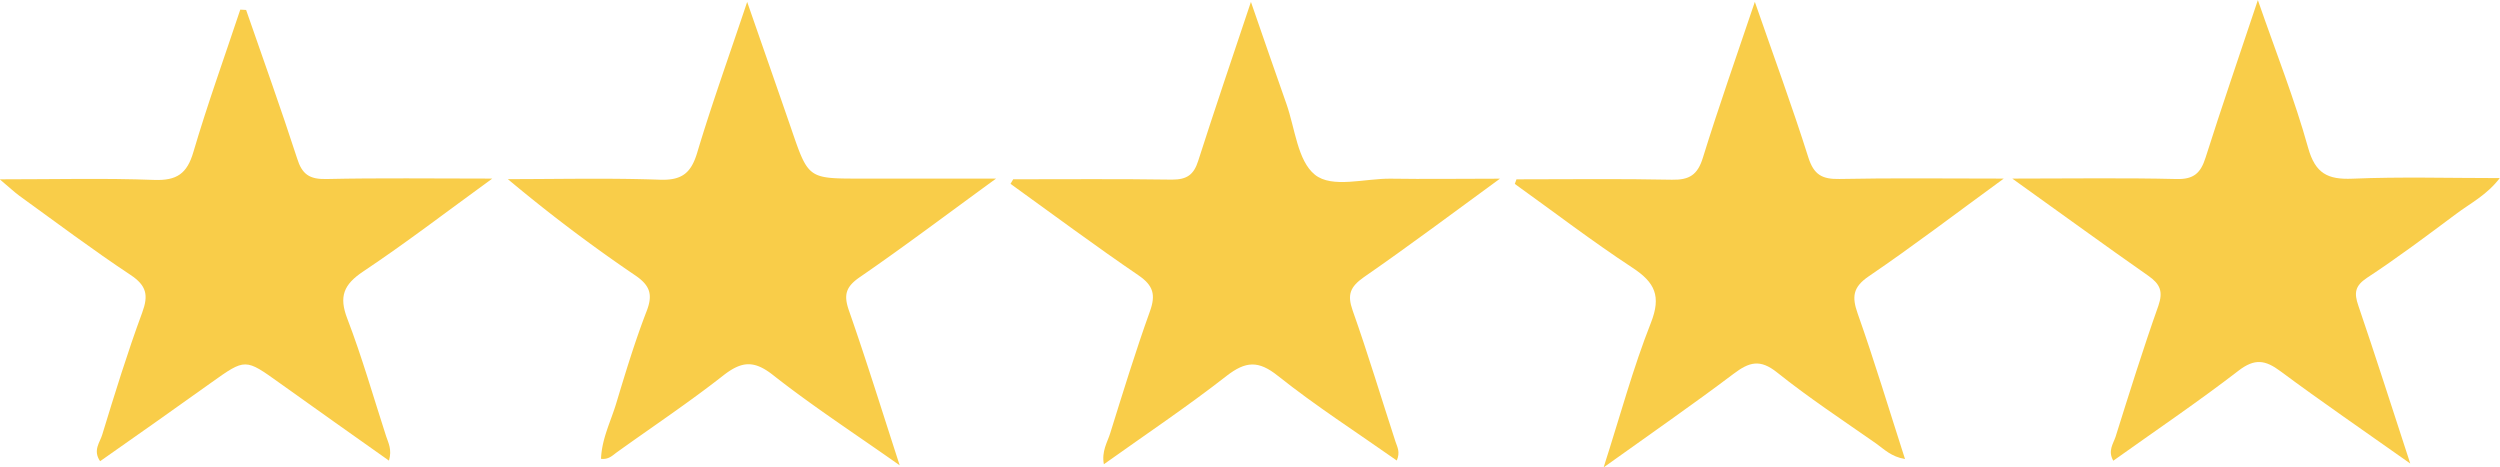 <svg id="Layer_1" data-name="Layer 1" xmlns="http://www.w3.org/2000/svg" viewBox="0 0 509.42 95.24">
  <defs>
    <style>
      .cls-1 {
        fill: #f9cd49;
      }
    </style>
  </defs>
  <title>Untitled-1</title>
  <g id="zaMfEV.tif">
    <g>
      <path class="cls-1" d="M338.76,63.15c10.56,0,21.14-.14,31.7.08,3.54.07,5.21-1,6.28-4.47,3.19-10.31,6.79-20.5,10.59-31.77,3.89,11.21,7.64,21.38,10.9,31.7,1.12,3.53,2.81,4.46,6.34,4.39C415.28,62.86,426,63,438.05,63c-9.87,7.2-18.51,13.79-27.48,19.89-3.3,2.25-3.49,4.2-2.27,7.66,3.39,9.58,6.32,19.32,9.63,29.6-2.79-.47-4.26-2-5.88-3.16-6.79-4.75-13.73-9.32-20.18-14.48-3.49-2.8-5.7-2.12-8.87.27-8.31,6.27-16.89,12.2-26.48,19.07,3.42-10.67,6-20.27,9.64-29.48,2.12-5.4.83-8.19-3.74-11.19-8.21-5.39-16-11.36-24-17.09Z" transform="translate(-29.75 -26.61)"/>
      <path class="cls-1" d="M236.21,63.14c10.8,0,21.6-.09,32.39.07,3,0,4.4-1,5.29-3.78C277.23,49,280.78,38.55,284.65,27c2.64,7.6,4.91,14.23,7.25,20.83,1.75,5,2.25,11.51,5.77,14.37s10.21.74,15.51.82c6.92.11,13.85,0,22.21,0-9.93,7.24-18.7,13.83-27.72,20.06-2.83,2-3.43,3.58-2.29,6.81,3.13,8.83,5.82,17.82,8.73,26.73.36,1.09,1,2.1.26,3.83-8.2-5.77-16.52-11.12-24.21-17.24-4-3.21-6.59-3-10.48,0-7.92,6.19-16.31,11.81-25,18-.49-2.67.72-4.47,1.29-6.31,2.6-8.32,5.15-16.66,8.1-24.86,1.22-3.39.68-5.27-2.35-7.34-8.81-6-17.39-12.39-26.06-18.63Z" transform="translate(-29.75 -26.61)"/>
      <path class="cls-1" d="M182,27c3.33,9.6,6.19,17.74,9,25.9C194.46,63,194.44,63,205,63h27.72c-10,7.27-18.75,13.88-27.78,20.09-2.9,2-3.3,3.66-2.19,6.84,3.53,10.08,6.68,20.28,10.33,31.5-9.15-6.46-17.76-12.06-25.79-18.38-3.89-3.07-6.39-2.84-10.07,0-7,5.5-14.47,10.48-21.73,15.69-.91.65-1.69,1.55-3.27,1.36.15-4.09,2-7.64,3.11-11.34,1.9-6.3,3.81-12.61,6.18-18.74,1.31-3.38.7-5.23-2.28-7.27a320.61,320.61,0,0,1-26-19.64c10.33,0,20.68-.25,31,.12,4.47.15,6.34-1.35,7.59-5.52C174.75,47.92,178.24,38.25,182,27Z" transform="translate(-29.75 -26.61)"/>
      <path class="cls-1" d="M79.9,28.64C83.39,38.71,87,48.73,90.29,58.88c1,3.25,2.52,4.28,5.94,4.21,10.75-.24,21.5-.09,33.83-.09-9.53,6.92-17.71,13.2-26.29,18.92-4,2.67-5,5.1-3.24,9.65,3,7.82,5.3,15.92,7.89,23.9.45,1.38,1.25,2.71.59,5-7.57-5.37-14.93-10.54-22.23-15.78-7.09-5.08-7-5.08-14-.1-7.5,5.37-15.05,10.68-22.63,16-1.54-2.25,0-3.87.44-5.43,2.55-8.34,5.12-16.68,8.14-24.86,1.31-3.55.88-5.5-2.38-7.67C48.64,77.52,41.22,71.94,33.7,66.51c-1-.73-1.91-1.61-4-3.36,11.37,0,21.43-.26,31.46.12,4.63.17,6.71-1.28,8-5.7,2.87-9.75,6.33-19.32,9.55-29Z" transform="translate(-29.75 -26.61)"/>
      <path class="cls-1" d="M439.79,63c12.22,0,22.85-.17,33.47.09,3.54.09,4.92-1.24,5.91-4.35,3.28-10.34,6.82-20.6,10.66-32.11,3.73,10.76,7.51,20.28,10.24,30.09,1.47,5.26,4,6.51,9.05,6.3,9.78-.41,19.58-.12,30-.12-2.64,3.46-6,5.13-8.92,7.32-6,4.48-11.93,8.93-18.13,13-2.48,1.65-2.65,3.1-1.77,5.66,3.49,10.22,6.77,20.52,10.58,32.18-9.61-6.8-18.15-12.64-26.44-18.8-3.1-2.31-5.25-2.66-8.56-.11-8.22,6.33-16.84,12.16-25.51,18.34-1.16-2,0-3.48.46-4.86,2.81-8.94,5.6-17.89,8.73-26.72,1-2.93.35-4.42-2.05-6.1C458.64,76.61,449.86,70.2,439.79,63Z" transform="translate(-29.75 -26.61)"/>
    </g>
  </g>
</svg>
